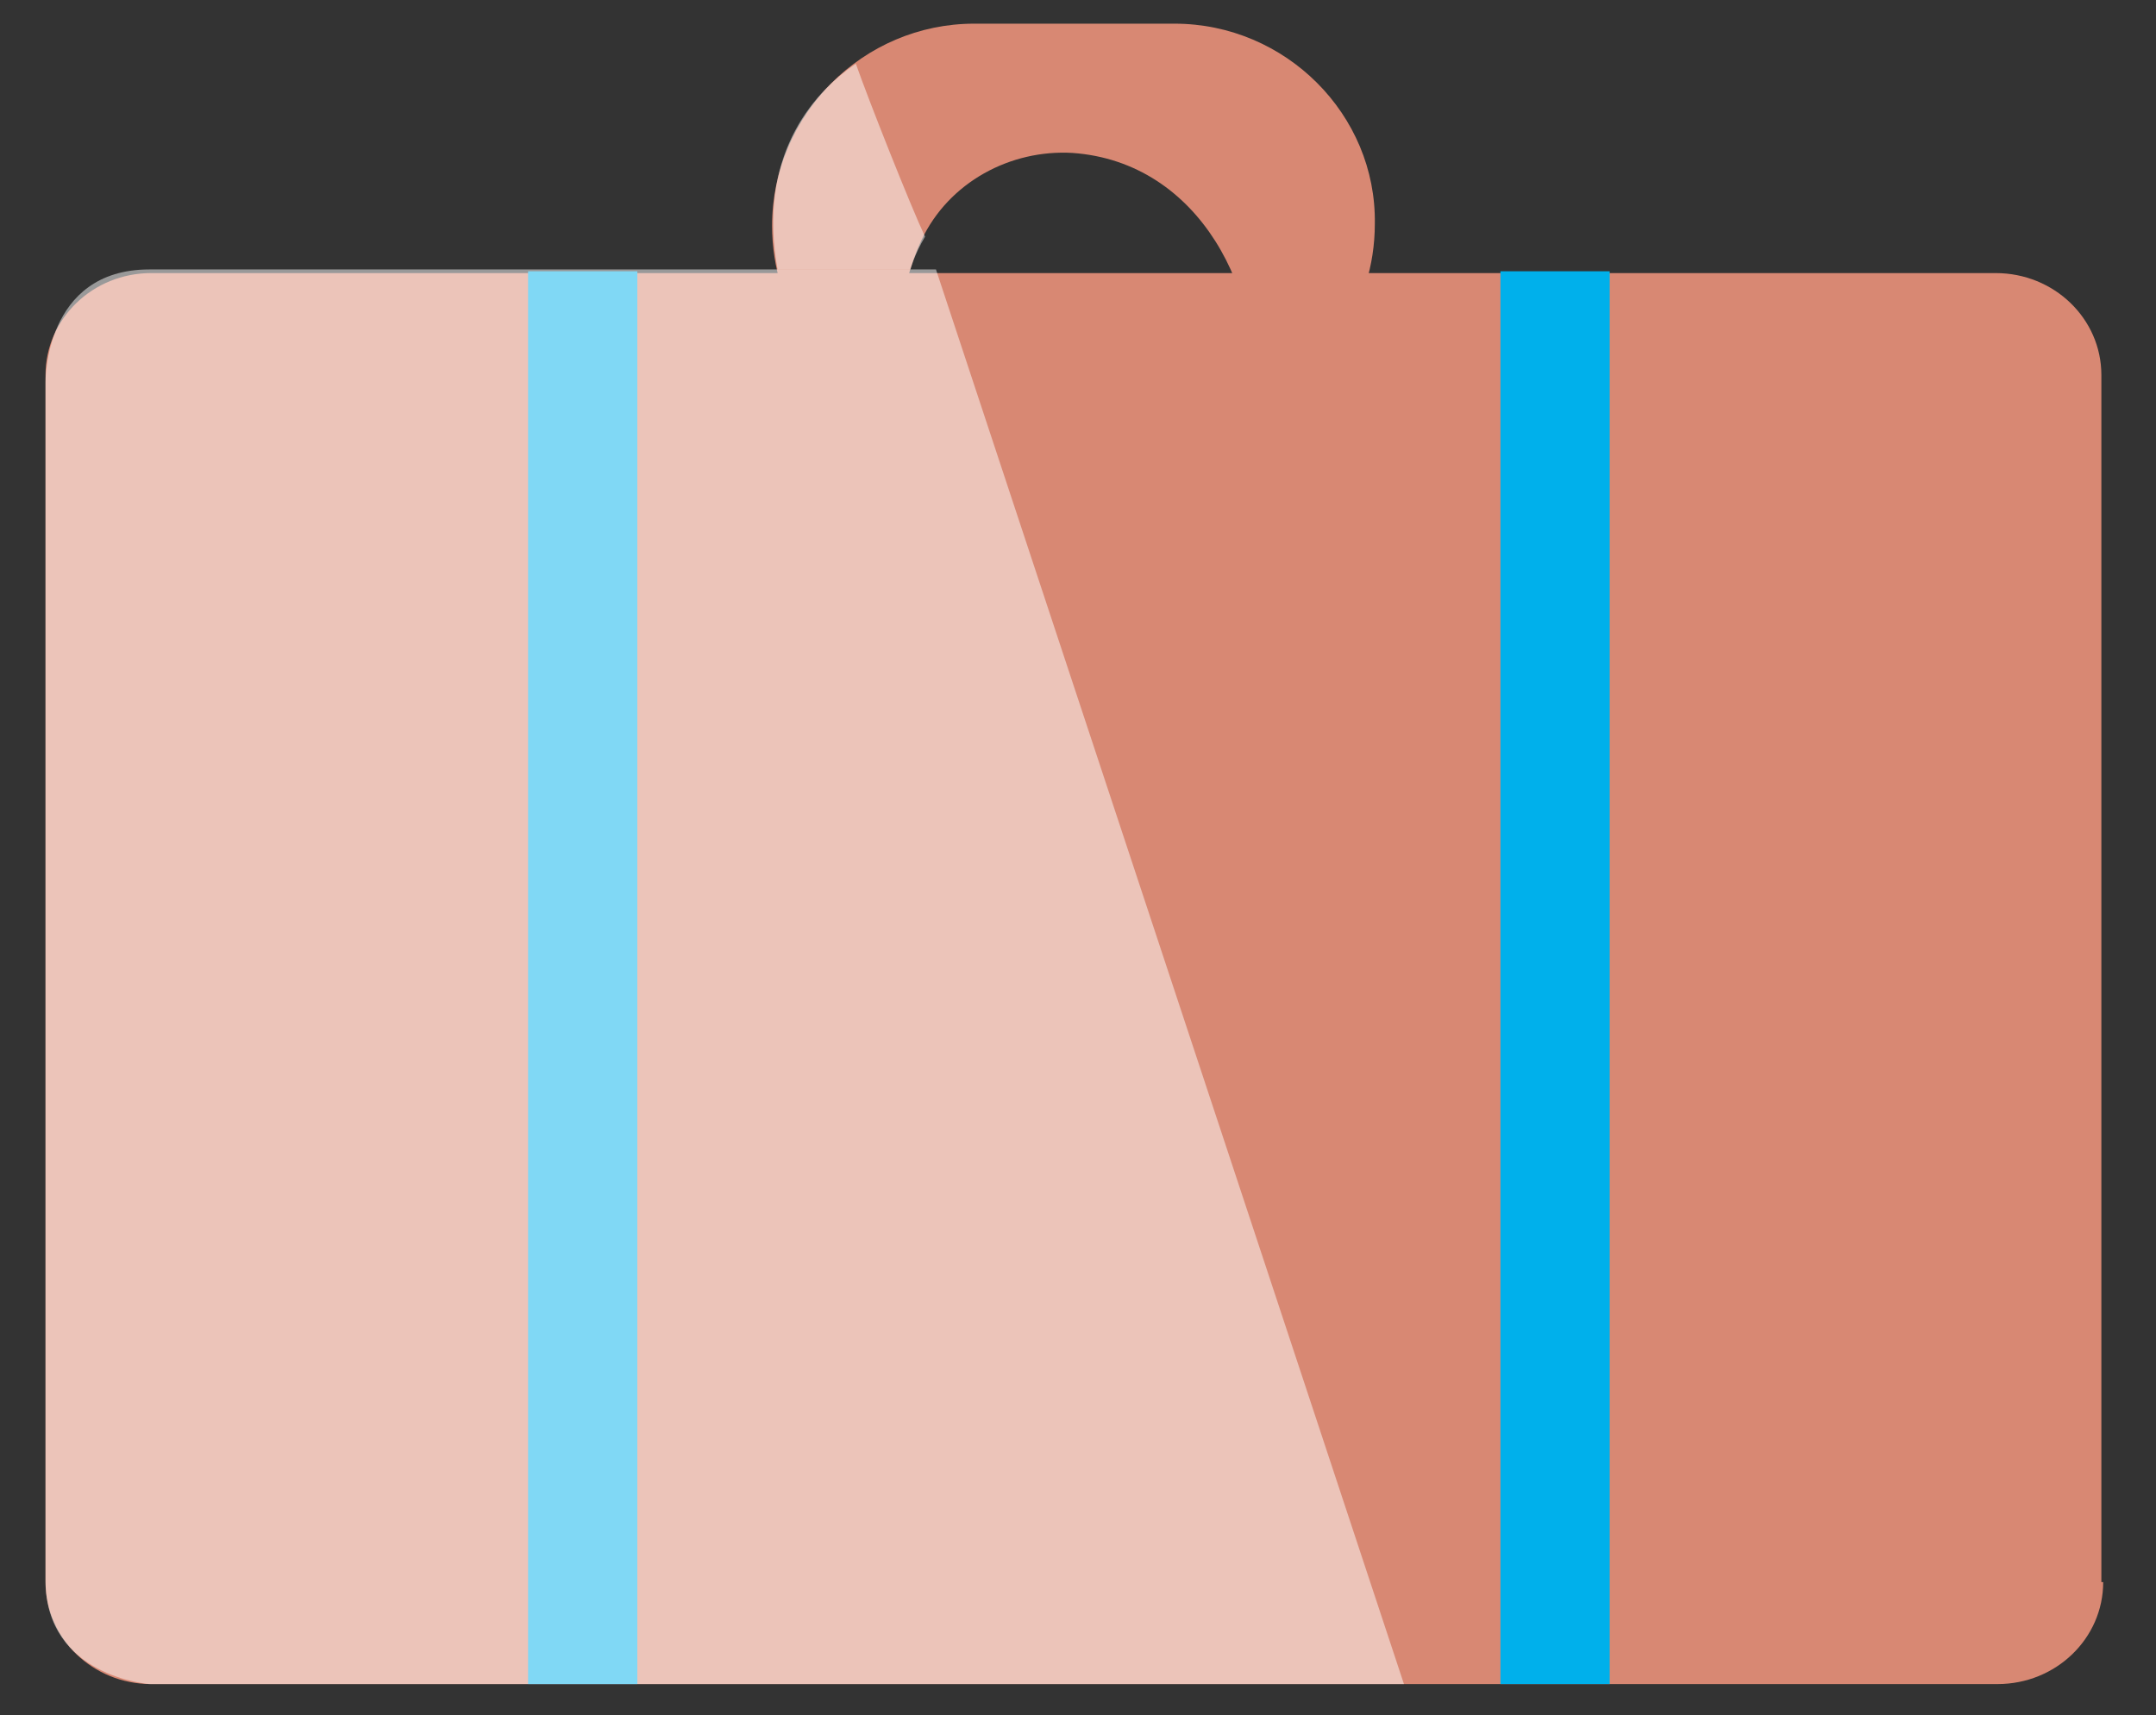 <?xml version="1.0" encoding="utf-8"?>
<!-- Generator: Adobe Illustrator 17.1.0, SVG Export Plug-In . SVG Version: 6.00 Build 0)  -->
<!DOCTYPE svg PUBLIC "-//W3C//DTD SVG 1.1//EN" "http://www.w3.org/Graphics/SVG/1.1/DTD/svg11.dtd">
<svg version="1.1" xmlns="http://www.w3.org/2000/svg" xmlns:xlink="http://www.w3.org/1999/xlink" x="0px" y="0px"
	 viewBox="0 0 118.4 94.2" enable-background="new 0 0 118.4 94.2" xml:space="preserve">
<rect x="0" y="0" width="118.4" height="94.2" fill="#333333" stroke="none"/>
<g id="Layer_1">
	<path fill="#D88873" d="M115.5,86.9c0,3.1-2.6,5.6-5.8,5.6H8.3c-3.2,0-5.8-2.5-5.8-5.6V20.6c0-3.1,2.6-5.6,5.8-5.6h101.3
		c3.2,0,5.8,2.5,5.8,5.6V86.9z"/>
	<line fill="#2690B0" stroke="#00B0EB" stroke-width="6" stroke-miterlimit="10" x1="32" y1="14.9" x2="32" y2="92.5"/>
	<path fill="#D88873" d="M64.5,1.3h-11c-6.1,0-11.1,5-11.1,11.1c0,4.6,2.8,8.6,6.8,10.2c0-0.2,0-0.3,0-0.5c0-3.1,0.1-6.1,1.4-8.9
		c1.5-3.2,4.9-5,8.3-4.8c7,0.5,10.6,7.7,9.9,14.1c3.9-1.7,6.7-5.6,6.7-10.2C75.6,6.3,70.6,1.3,64.5,1.3z"/>
	<line fill="#2690B0" stroke="#00B0EB" stroke-width="6" stroke-miterlimit="10" x1="85.4" y1="14.9" x2="85.4" y2="92.5"/>
	<path opacity="0.5" fill="#FFFFFF" d="M51.4,14.8l25.7,77.7H8.2c0,0-5.7-0.4-5.7-5.7s0-65.8,0-65.8s-0.1-6.2,5.7-6.2
		S51.4,14.8,51.4,14.8z"/>
	<path opacity="0.5" fill="#FFFFFF" d="M42.7,14.8c-1.1-6.1,1.8-9.6,4.3-11.3c0.7,2,3,7.8,3.8,9.5c-0.6,1-0.8,1.8-0.8,1.8
		S44,14.8,42.7,14.8z"/>
</g>
<g id="Layer_2">
</g>
</svg>
